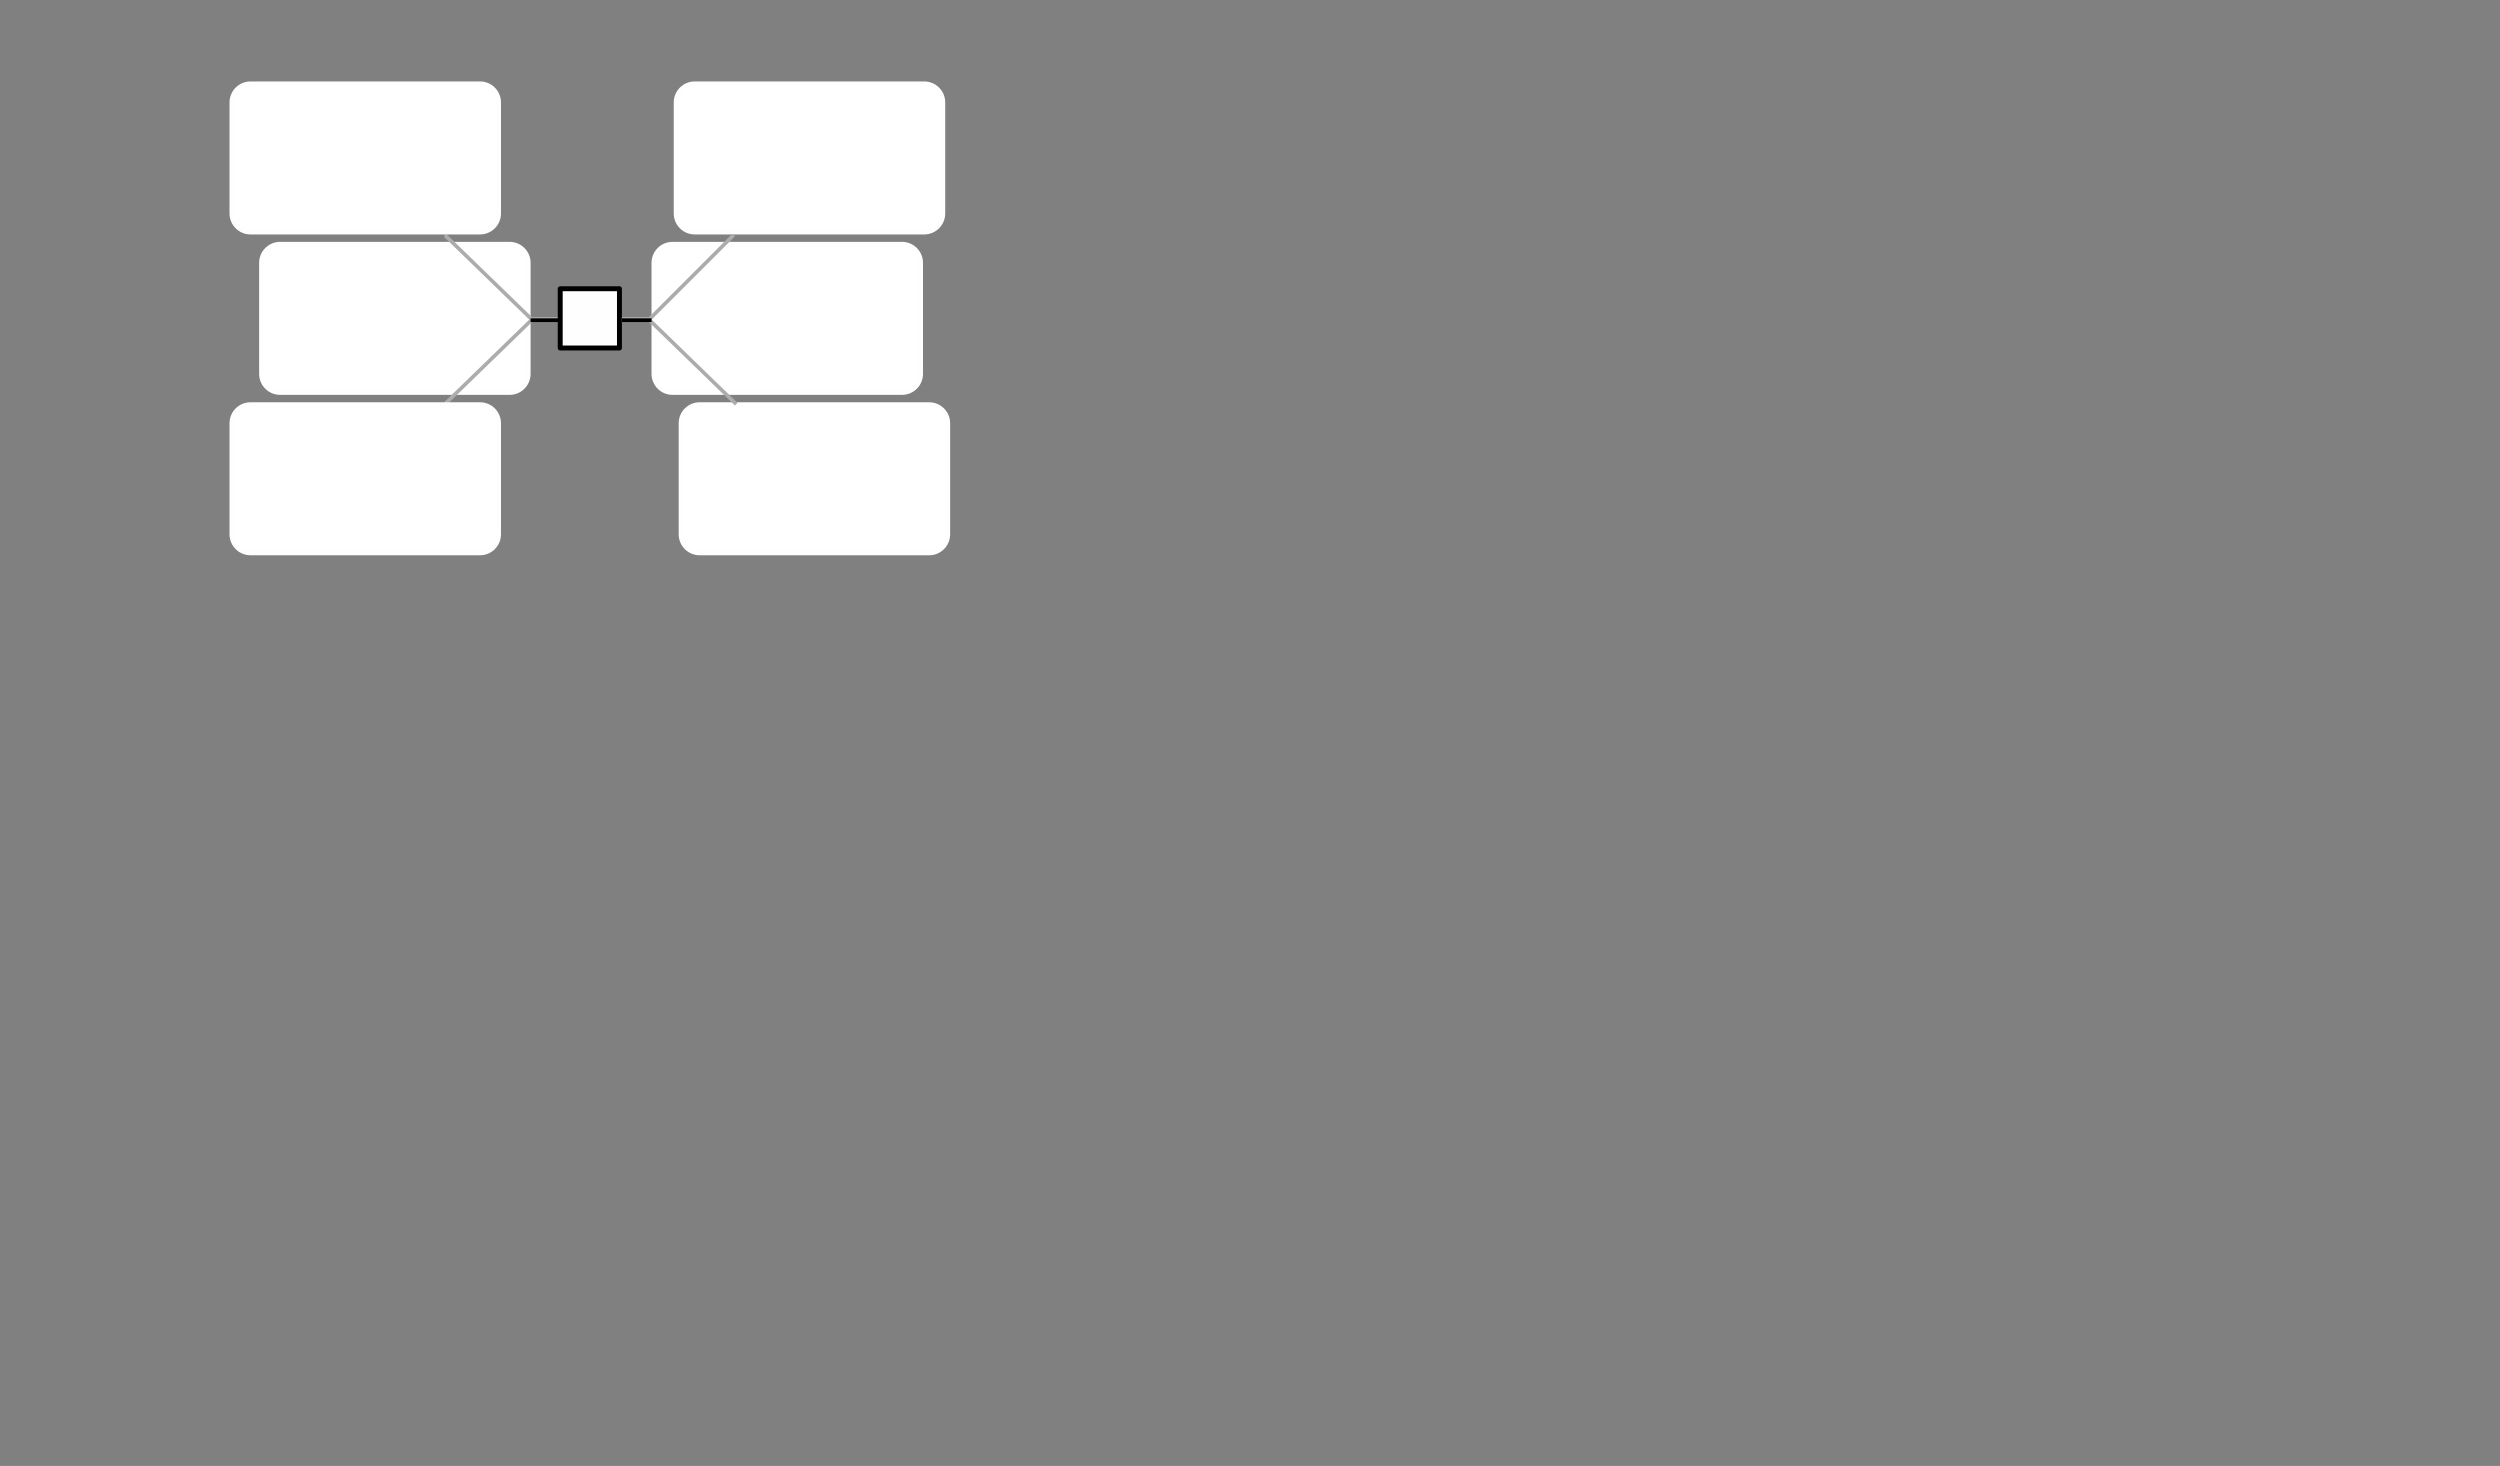 <?xml version="1.0" encoding="UTF-8"?>
<!DOCTYPE svg PUBLIC '-//W3C//DTD SVG 1.0//EN'
          'http://www.w3.org/TR/2001/REC-SVG-20010904/DTD/svg10.dtd'>
<svg fill-opacity="1" xmlns:xlink="http://www.w3.org/1999/xlink" color-rendering="auto" color-interpolation="auto" text-rendering="auto" stroke="black" stroke-linecap="square" width="1013" stroke-miterlimit="10" shape-rendering="auto" stroke-opacity="1" fill="black" stroke-dasharray="none" font-weight="normal" stroke-width="1" height="594" xmlns="http://www.w3.org/2000/svg" font-family="'Dialog'" font-style="normal" stroke-linejoin="miter" font-size="12px" stroke-dashoffset="0" image-rendering="auto"
><rect width="100%" height="100%" fill="#808080" stroke="none"/><!--Generated by the Batik Graphics2D SVG Generator--><defs id="genericDefs"
  /><g
  ><defs id="defs1"
    ><clipPath clipPathUnits="userSpaceOnUse" id="clipPath1"
      ><path d="M0 0 L1318 0 L1318 695 L0 695 L0 0 Z"
      /></clipPath
      ><clipPath clipPathUnits="userSpaceOnUse" id="clipPath2"
      ><path d="M0 0 L0 64 L112 64 L112 0 Z"
      /></clipPath
      ><clipPath clipPathUnits="userSpaceOnUse" id="clipPath3"
      ><path d="M0 0 L0 36 L47 36 L47 0 Z"
      /></clipPath
      ><clipPath clipPathUnits="userSpaceOnUse" id="clipPath4"
      ><path d="M0 0 L0 28 L28 28 L28 0 Z"
      /></clipPath
      ><clipPath clipPathUnits="userSpaceOnUse" id="clipPath5"
      ><path d="M0 0 L0 2 L13 2 L13 0 Z"
      /></clipPath
      ><clipPath clipPathUnits="userSpaceOnUse" id="clipPath6"
      ><path d="M0 0 L0 36 L46 36 L46 0 Z"
      /></clipPath
    ></defs
    ><g stroke-linecap="round" font-size="14.507px" transform="translate(105,98)" fill="white" text-rendering="optimizeLegibility" image-rendering="optimizeQuality" font-family="'Cantarell'" stroke-linejoin="round" stroke="white" stroke-width="2"
    ><path d="M1 8.5 L1 53.5 C1 57.642 4.358 61 8.5 61 L101.5 61 C105.642 61 109 57.642 109 53.5 L109 8.5 C109 4.358 105.642 1 101.5 1 L8.5 1 C4.358 1 1 4.358 1 8.5 Z" stroke="none" clip-path="url(#clipPath2)"
      /><path fill="none" d="M1 8.5 L1 53.5 C1 57.642 4.358 61 8.5 61 L101.5 61 C105.642 61 109 57.642 109 53.5 L109 8.5 C109 4.358 105.642 1 101.5 1 L8.5 1 C4.358 1 1 4.358 1 8.5 Z" clip-path="url(#clipPath2)" stroke="rgb(254,254,254)"
    /></g
    ><g stroke-linecap="butt" font-size="14.507px" transform="translate(180,129)" fill="rgb(172,172,172)" text-rendering="optimizeLegibility" image-rendering="optimizeQuality" font-family="'Cantarell'" stroke-linejoin="round" stroke="rgb(172,172,172)" stroke-width="1.5"
    ><path fill="none" d="M0.75 34.25 L35.281 0.75 L45.781 0.75" clip-path="url(#clipPath3)"
    /></g
    ><g stroke-linecap="butt" font-size="14.507px" transform="translate(180,95)" fill="rgb(172,172,172)" text-rendering="optimizeLegibility" image-rendering="optimizeQuality" font-family="'Cantarell'" stroke-linejoin="round" stroke="rgb(172,172,172)" stroke-width="1.5"
    ><path fill="none" d="M0.75 0.75 L35.281 34.25 L45.781 34.25" clip-path="url(#clipPath3)"
    /></g
    ><g stroke-linecap="round" font-size="14.507px" transform="translate(275,163)" fill="white" text-rendering="optimizeLegibility" image-rendering="optimizeQuality" font-family="'Cantarell'" stroke-linejoin="round" stroke="white" stroke-width="2"
    ><path d="M1 8.5 L1 53.5 C1 57.642 4.358 61 8.5 61 L101.5 61 C105.642 61 109 57.642 109 53.5 L109 8.5 C109 4.358 105.642 1 101.5 1 L8.5 1 C4.358 1 1 4.358 1 8.5 Z" stroke="none" clip-path="url(#clipPath2)"
      /><path fill="none" d="M1 8.5 L1 53.5 C1 57.642 4.358 61 8.5 61 L101.5 61 C105.642 61 109 57.642 109 53.5 L109 8.5 C109 4.358 105.642 1 101.5 1 L8.5 1 C4.358 1 1 4.358 1 8.5 Z" clip-path="url(#clipPath2)" stroke="rgb(254,254,254)"
    /></g
    ><g stroke-linecap="round" font-size="14.507px" transform="translate(93,163)" fill="white" text-rendering="optimizeLegibility" image-rendering="optimizeQuality" font-family="'Cantarell'" stroke-linejoin="round" stroke="white" stroke-width="2"
    ><path d="M1 8.5 L1 53.5 C1 57.642 4.358 61 8.5 61 L101.5 61 C105.642 61 109 57.642 109 53.5 L109 8.5 C109 4.358 105.642 1 101.5 1 L8.5 1 C4.358 1 1 4.358 1 8.5 Z" stroke="none" clip-path="url(#clipPath2)"
      /><path fill="none" d="M1 8.5 L1 53.5 C1 57.642 4.358 61 8.5 61 L101.5 61 C105.642 61 109 57.642 109 53.5 L109 8.5 C109 4.358 105.642 1 101.5 1 L8.5 1 C4.358 1 1 4.358 1 8.5 Z" clip-path="url(#clipPath2)" stroke="rgb(254,254,254)"
    /></g
    ><g stroke-linecap="round" font-size="14.507px" transform="translate(264,98)" fill="white" text-rendering="optimizeLegibility" image-rendering="optimizeQuality" font-family="'Cantarell'" stroke-linejoin="round" stroke="white" stroke-width="2"
    ><path d="M1 8.5 L1 53.5 C1 57.642 4.358 61 8.5 61 L101.5 61 C105.642 61 109 57.642 109 53.5 L109 8.5 C109 4.358 105.642 1 101.5 1 L8.5 1 C4.358 1 1 4.358 1 8.5 Z" stroke="none" clip-path="url(#clipPath2)"
      /><path fill="none" d="M1 8.5 L1 53.5 C1 57.642 4.358 61 8.5 61 L101.5 61 C105.642 61 109 57.642 109 53.5 L109 8.5 C109 4.358 105.642 1 101.5 1 L8.5 1 C4.358 1 1 4.358 1 8.5 Z" clip-path="url(#clipPath2)" stroke="rgb(254,254,254)"
    /></g
    ><g stroke-linecap="round" font-size="14.507px" transform="translate(93,33)" fill="white" text-rendering="optimizeLegibility" image-rendering="optimizeQuality" font-family="'Cantarell'" stroke-linejoin="round" stroke="white" stroke-width="2"
    ><path d="M1 8.5 L1 53.5 C1 57.642 4.358 61 8.5 61 L101.5 61 C105.642 61 109 57.642 109 53.5 L109 8.5 C109 4.358 105.642 1 101.5 1 L8.5 1 C4.358 1 1 4.358 1 8.5 Z" stroke="none" clip-path="url(#clipPath2)"
      /><path fill="none" d="M1 8.5 L1 53.5 C1 57.642 4.358 61 8.5 61 L101.5 61 C105.642 61 109 57.642 109 53.5 L109 8.5 C109 4.358 105.642 1 101.5 1 L8.5 1 C4.358 1 1 4.358 1 8.5 Z" clip-path="url(#clipPath2)" stroke="rgb(254,254,254)"
    /></g
    ><g stroke-linecap="round" font-size="14.507px" transform="translate(273,33)" fill="white" text-rendering="optimizeLegibility" image-rendering="optimizeQuality" font-family="'Cantarell'" stroke-linejoin="round" stroke="white" stroke-width="2"
    ><path d="M1 8.5 L1 53.5 C1 57.642 4.358 61 8.5 61 L101.5 61 C105.642 61 109 57.642 109 53.5 L109 8.5 C109 4.358 105.642 1 101.5 1 L8.5 1 C4.358 1 1 4.358 1 8.5 Z" stroke="none" clip-path="url(#clipPath2)"
      /><path fill="none" d="M1 8.5 L1 53.5 C1 57.642 4.358 61 8.5 61 L101.5 61 C105.642 61 109 57.642 109 53.5 L109 8.5 C109 4.358 105.642 1 101.5 1 L8.5 1 C4.358 1 1 4.358 1 8.5 Z" clip-path="url(#clipPath2)" stroke="rgb(254,254,254)"
    /></g
    ><g stroke-linecap="round" font-size="14.507px" transform="translate(226,116)" fill="rgb(254,254,254)" text-rendering="optimizeLegibility" image-rendering="optimizeQuality" font-family="'Cantarell'" stroke-linejoin="round" stroke="rgb(254,254,254)" stroke-width="2"
    ><path d="M1 1 L25 1 L25 25 L1 25 L1 1 Z" stroke="none" clip-path="url(#clipPath4)"
      /><path fill="none" d="M1 1 L25 1 L25 25 L1 25 L1 1 Z" clip-path="url(#clipPath4)" stroke="rgb(1,1,1)"
    /></g
    ><g stroke-linecap="butt" font-size="14.507px" transform="translate(252,129)" fill="rgb(172,172,172)" text-rendering="optimizeLegibility" image-rendering="optimizeQuality" font-family="'Cantarell'" stroke-linejoin="round" stroke="rgb(172,172,172)" stroke-width="1.5"
    ><path fill="none" d="M0.75 0.75 L11.25 0.75 L45.781 34.25" clip-path="url(#clipPath3)"
    /></g
    ><g stroke-linecap="butt" font-size="14.507px" transform="translate(215,129)" text-rendering="optimizeLegibility" image-rendering="optimizeQuality" font-family="'Cantarell'" stroke-linejoin="round" stroke-width="1.5"
    ><path fill="none" d="M0.75 0.75 L0.75 0.75 L11.25 0.75" clip-path="url(#clipPath5)"
    /></g
    ><g stroke-linecap="butt" font-size="14.507px" transform="translate(252,95)" fill="rgb(172,172,172)" text-rendering="optimizeLegibility" image-rendering="optimizeQuality" font-family="'Cantarell'" stroke-linejoin="round" stroke="rgb(172,172,172)" stroke-width="1.5"
    ><path fill="none" d="M0.75 34.25 L11.25 34.25 L44.75 0.75" clip-path="url(#clipPath6)"
    /></g
    ><g stroke-linecap="butt" font-size="14.507px" transform="translate(252,129)" text-rendering="optimizeLegibility" image-rendering="optimizeQuality" font-family="'Cantarell'" stroke-linejoin="round" stroke-width="1.5"
    ><path fill="none" d="M0.75 0.75 L11.25 0.75 L11.25 0.75" clip-path="url(#clipPath5)"
    /></g
  ></g
></svg
>
